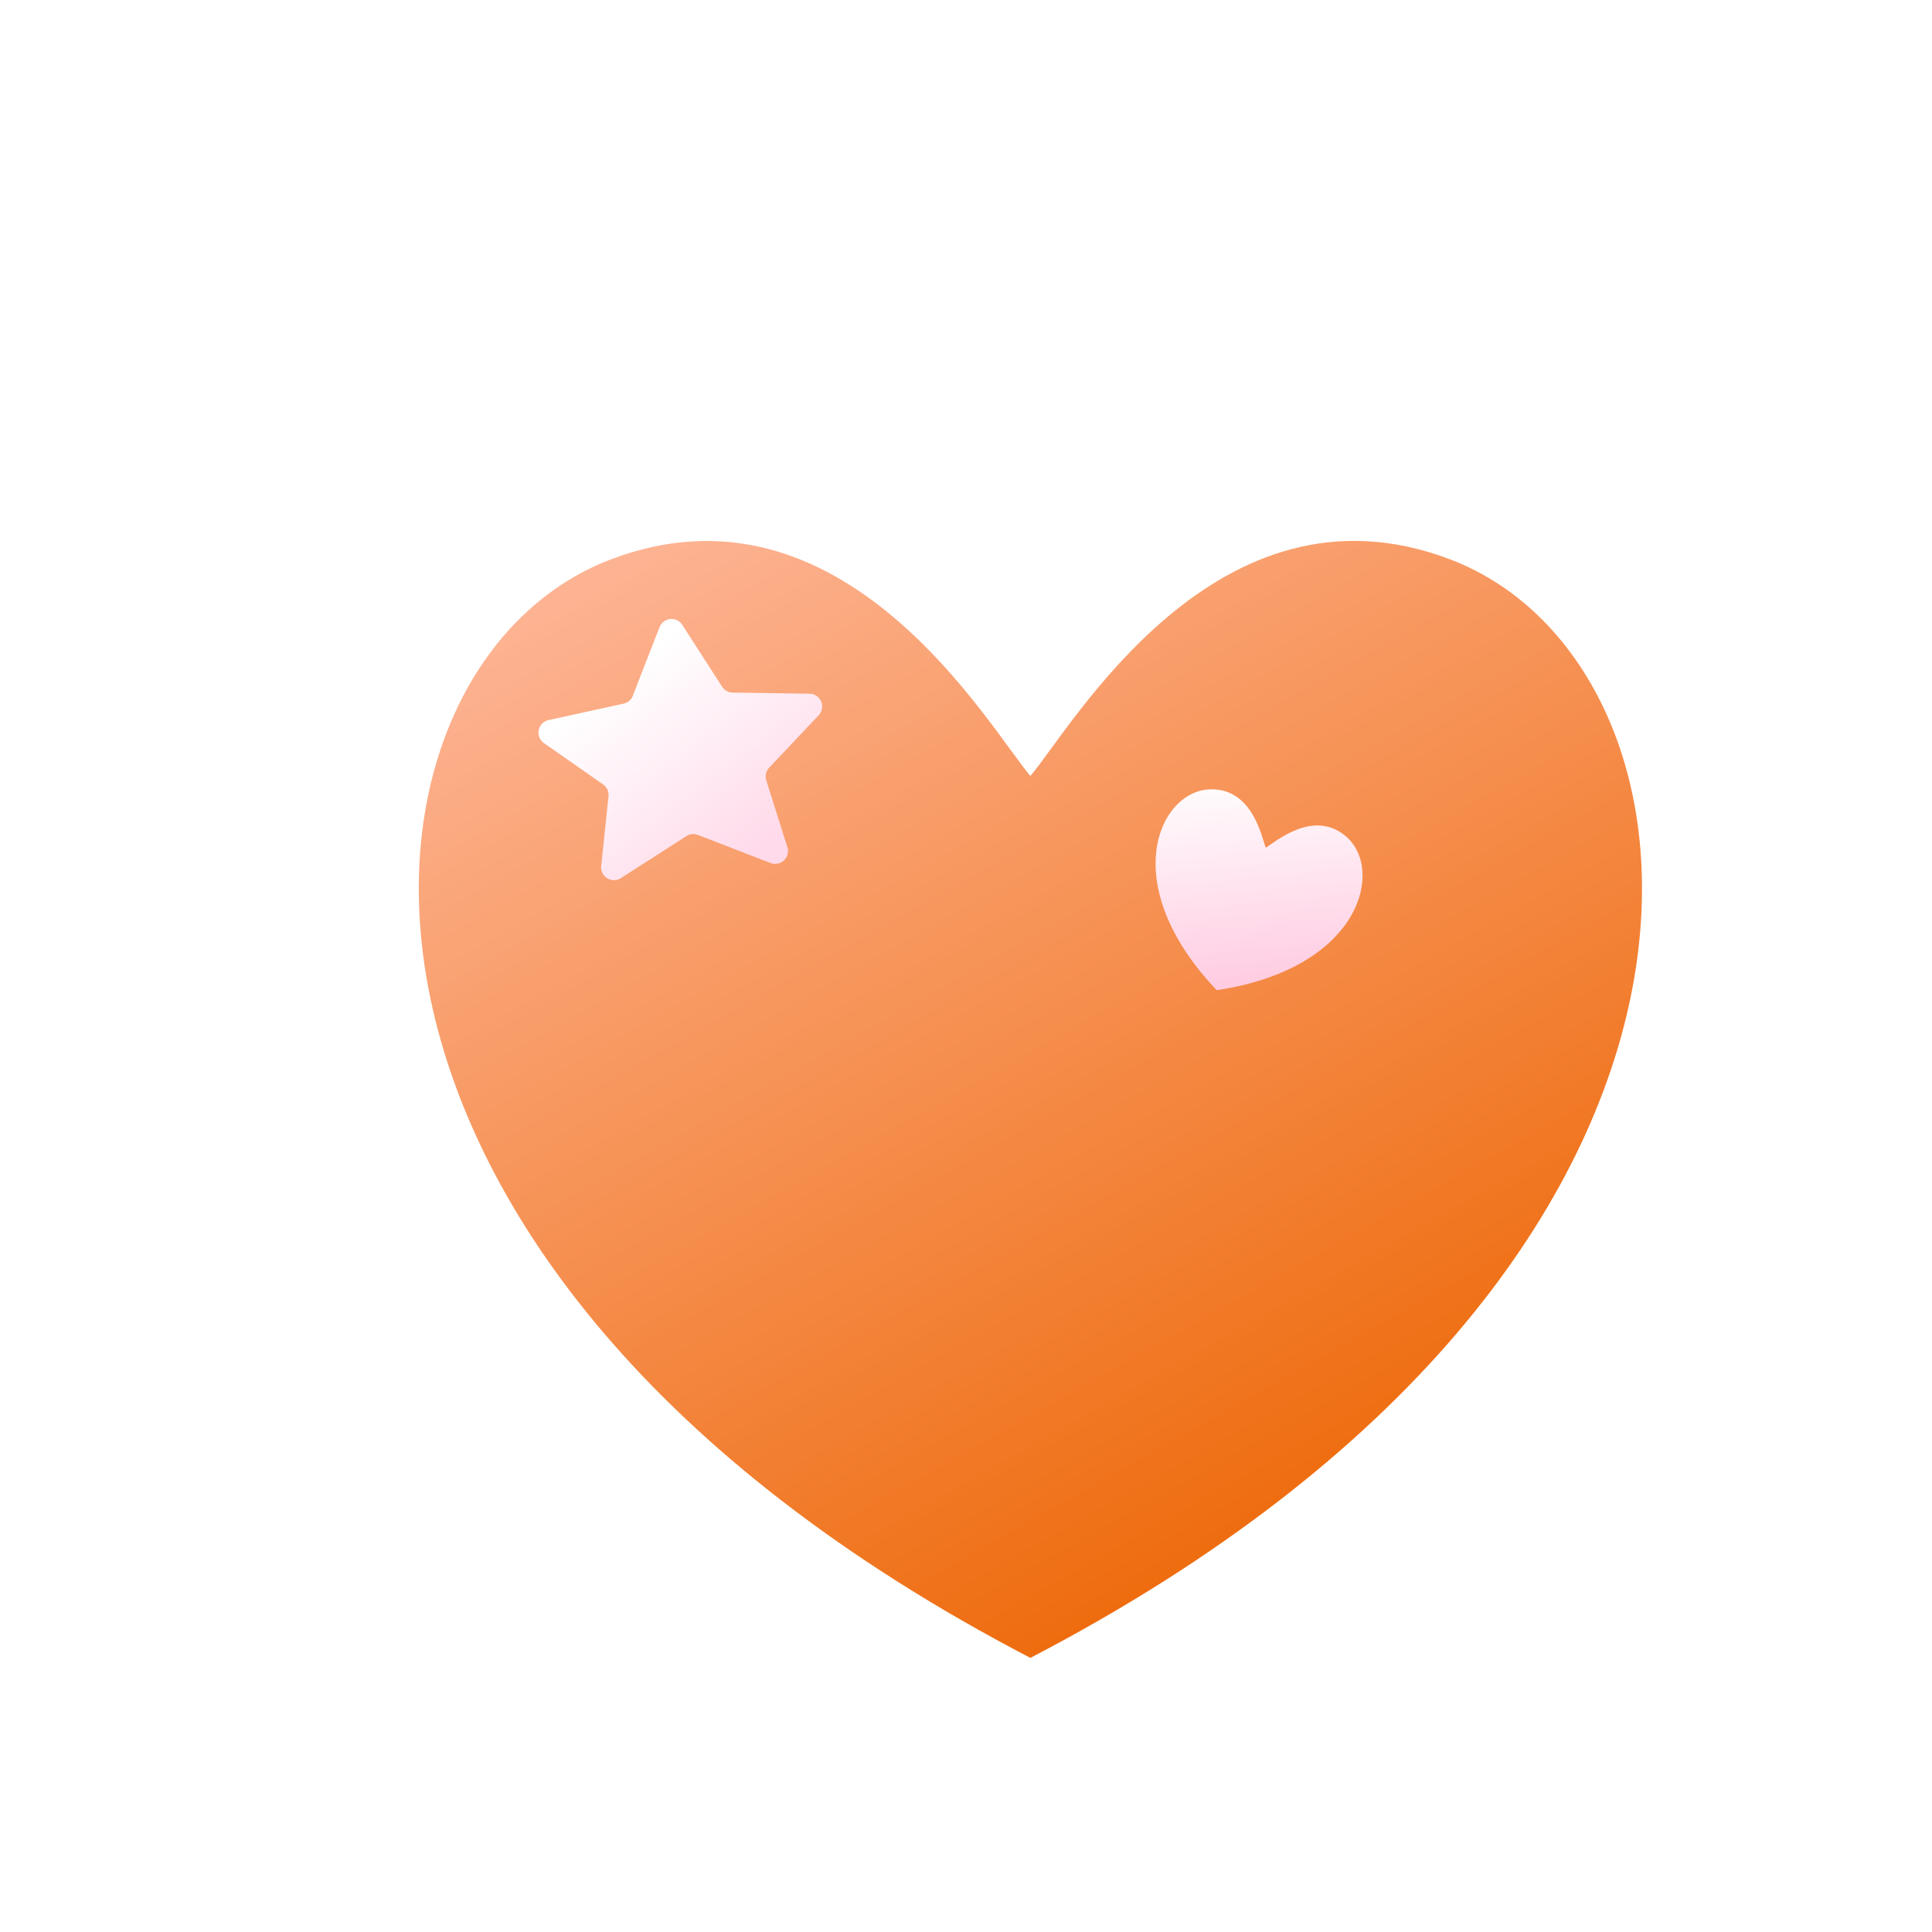 <svg xmlns="http://www.w3.org/2000/svg" xmlns:xlink="http://www.w3.org/1999/xlink" width="60" height="60" viewBox="0 0 60 60">
  <defs>
    <filter id="Path_37344" x="19.416" y="18.711" width="21.167" height="25.224" filterUnits="userSpaceOnUse">
      <feOffset input="SourceAlpha"/>
      <feGaussianBlur stdDeviation="1.5" result="blur"/>
      <feFlood flood-color="#f38339"/>
      <feComposite operator="in" in2="blur"/>
      <feComposite in="SourceGraphic"/>
    </filter>
    <linearGradient id="linear-gradient" x1="0.108" x2="0.771" y2="0.905" gradientUnits="objectBoundingBox">
      <stop offset="0" stop-color="#ffbda5"/>
      <stop offset="1" stop-color="#ed6603"/>
    </linearGradient>
    <filter id="Path_36216" x="7.006" y="10.799" width="49.988" height="46.694" filterUnits="userSpaceOnUse">
      <feOffset dx="2" dy="4" input="SourceAlpha"/>
      <feGaussianBlur stdDeviation="2" result="blur-2"/>
      <feFlood flood-opacity="0.161"/>
      <feComposite operator="in" in2="blur-2"/>
      <feComposite in="SourceGraphic"/>
    </filter>
    <linearGradient id="linear-gradient-2" x1="0.192" x2="0.776" y2="1" gradientUnits="objectBoundingBox">
      <stop offset="0" stop-color="#fff"/>
      <stop offset="1" stop-color="#ffc4dd"/>
    </linearGradient>
    <filter id="Path_36217" x="30.214" y="19.594" width="17.07" height="16.721" filterUnits="userSpaceOnUse">
      <feOffset input="SourceAlpha"/>
      <feGaussianBlur stdDeviation="1.5" result="blur-3"/>
      <feFlood flood-color="#f38339"/>
      <feComposite operator="in" in2="blur-3"/>
      <feComposite in="SourceGraphic"/>
    </filter>
    <clipPath id="clip-path">
      <g transform="matrix(1, 0, 0, 1, 0, 0)" filter="url(#Path_37344)">
        <path id="Path_37344-2" data-name="Path 37344" d="M0,16.222c0,.049.005-1.153.005-1.105H12.161c0-.048.006-.1.006-.145,0-5.039-2.725-7.62-6.084-7.62S0,9.934,0,14.972M6.083,0A3.114,3.114,0,1,0,9.2,3.115,3.115,3.115,0,0,0,6.083,0Z" fill="none"/>
      </g>
    </clipPath>
    <linearGradient id="linear-gradient-3" x2="1" y2="1" gradientUnits="objectBoundingBox">
      <stop offset="0" stop-color="#fff"/>
      <stop offset="1" stop-color="#ffe5f0"/>
    </linearGradient>
    <linearGradient id="linear-gradient-4" x1="0.267" y1="0.22" x2="0.754" y2="0.918" gradientUnits="objectBoundingBox">
      <stop offset="0" stop-color="#fff"/>
      <stop offset="1" stop-color="#ffdaea"/>
    </linearGradient>
    <filter id="Polygon_33" x="12.822" y="15.209" width="16.86" height="15.747" filterUnits="userSpaceOnUse">
      <feOffset input="SourceAlpha"/>
      <feGaussianBlur stdDeviation="1" result="blur-4"/>
      <feFlood flood-color="#fa9b55"/>
      <feComposite operator="in" in2="blur-4"/>
      <feComposite in="SourceGraphic"/>
    </filter>
  </defs>
  <g id="Group_112604" data-name="Group 112604" transform="translate(-887 -1056)">
    <rect id="Rectangle_20573" data-name="Rectangle 20573" width="60" height="60" transform="translate(887 1056)" fill="#fff" opacity="0"/>
    <g id="Group_112105" data-name="Group 112105" transform="translate(22469 20041.146)">
      <rect id="Rectangle_3449" data-name="Rectangle 3449" width="40" height="40" transform="translate(-21572 -18975)" fill="#fff" opacity="0"/>
      <g id="Group_1811" data-name="Group 1811" transform="translate(-21570.994 -18972.348)">
        <g id="Group_1664" data-name="Group 1664" transform="translate(0 0)">
          <g id="Group_1665" data-name="Group 1665">
            <g transform="matrix(1, 0, 0, 1, -11.01, -12.8)" filter="url(#Path_36216)">
              <path id="Path_36216-2" data-name="Path 36216" d="M33.028,1.573C25.777-1.184,21.264,6.819,19.994,8.3c-1.27-1.478-5.783-9.481-13.033-6.724C-1.69,4.862-3.641,23.38,19.988,35.686v.007l.006,0,.005,0v-.007C43.629,23.38,41.678,4.862,33.028,1.573Z" transform="translate(10.01 11.8)" fill="url(#linear-gradient)"/>
            </g>
            <g transform="matrix(1, 0, 0, 1, -11.01, -12.8)" filter="url(#Path_36217)">
              <path id="Path_36217-2" data-name="Path 36217" d="M5.474.1c-1.239-.472-2.011.9-2.228,1.149C3.03.995,2.258-.373,1.019.1-.46.66-.793,3.826,3.246,5.929h0C7.287,3.826,6.953.66,5.474.1Z" transform="translate(36.65 24.09) rotate(19)" fill="url(#linear-gradient-2)"/>
            </g>
            <g id="Group_112042" data-name="Group 112042" transform="translate(12.91 10.413)">
              <g id="Group_112041" data-name="Group 112041" clip-path="url(#clip-path)">
                <rect id="Rectangle_20448" data-name="Rectangle 20448" width="12.167" height="16.367" transform="translate(0 0)" fill="url(#linear-gradient-3)"/>
              </g>
            </g>
            <g transform="matrix(1, 0, 0, 1, -11.01, -12.8)" filter="url(#Polygon_33)">
              <path id="Polygon_33-2" data-name="Polygon 33" d="M4.644.7a.4.4,0,0,1,.712,0L6.4,2.747a.4.4,0,0,0,.31.215l2.382.275a.4.4,0,0,1,.215.7l-1.7,1.471a.4.4,0,0,0-.13.384l.446,2.143a.4.4,0,0,1-.572.438l-2.168-1.1a.4.4,0,0,0-.361,0l-2.168,1.1a.4.4,0,0,1-.572-.438l.446-2.143a.4.4,0,0,0-.13-.384L.69,3.938a.4.4,0,0,1,.215-.7l2.382-.275a.4.4,0,0,0,.31-.215Z" transform="matrix(0.99, -0.1, 0.1, 0.99, 15.82, 19.25)" fill="url(#linear-gradient-4)"/>
            </g>
          </g>
        </g>
      </g>
    </g>
  </g>
</svg>
